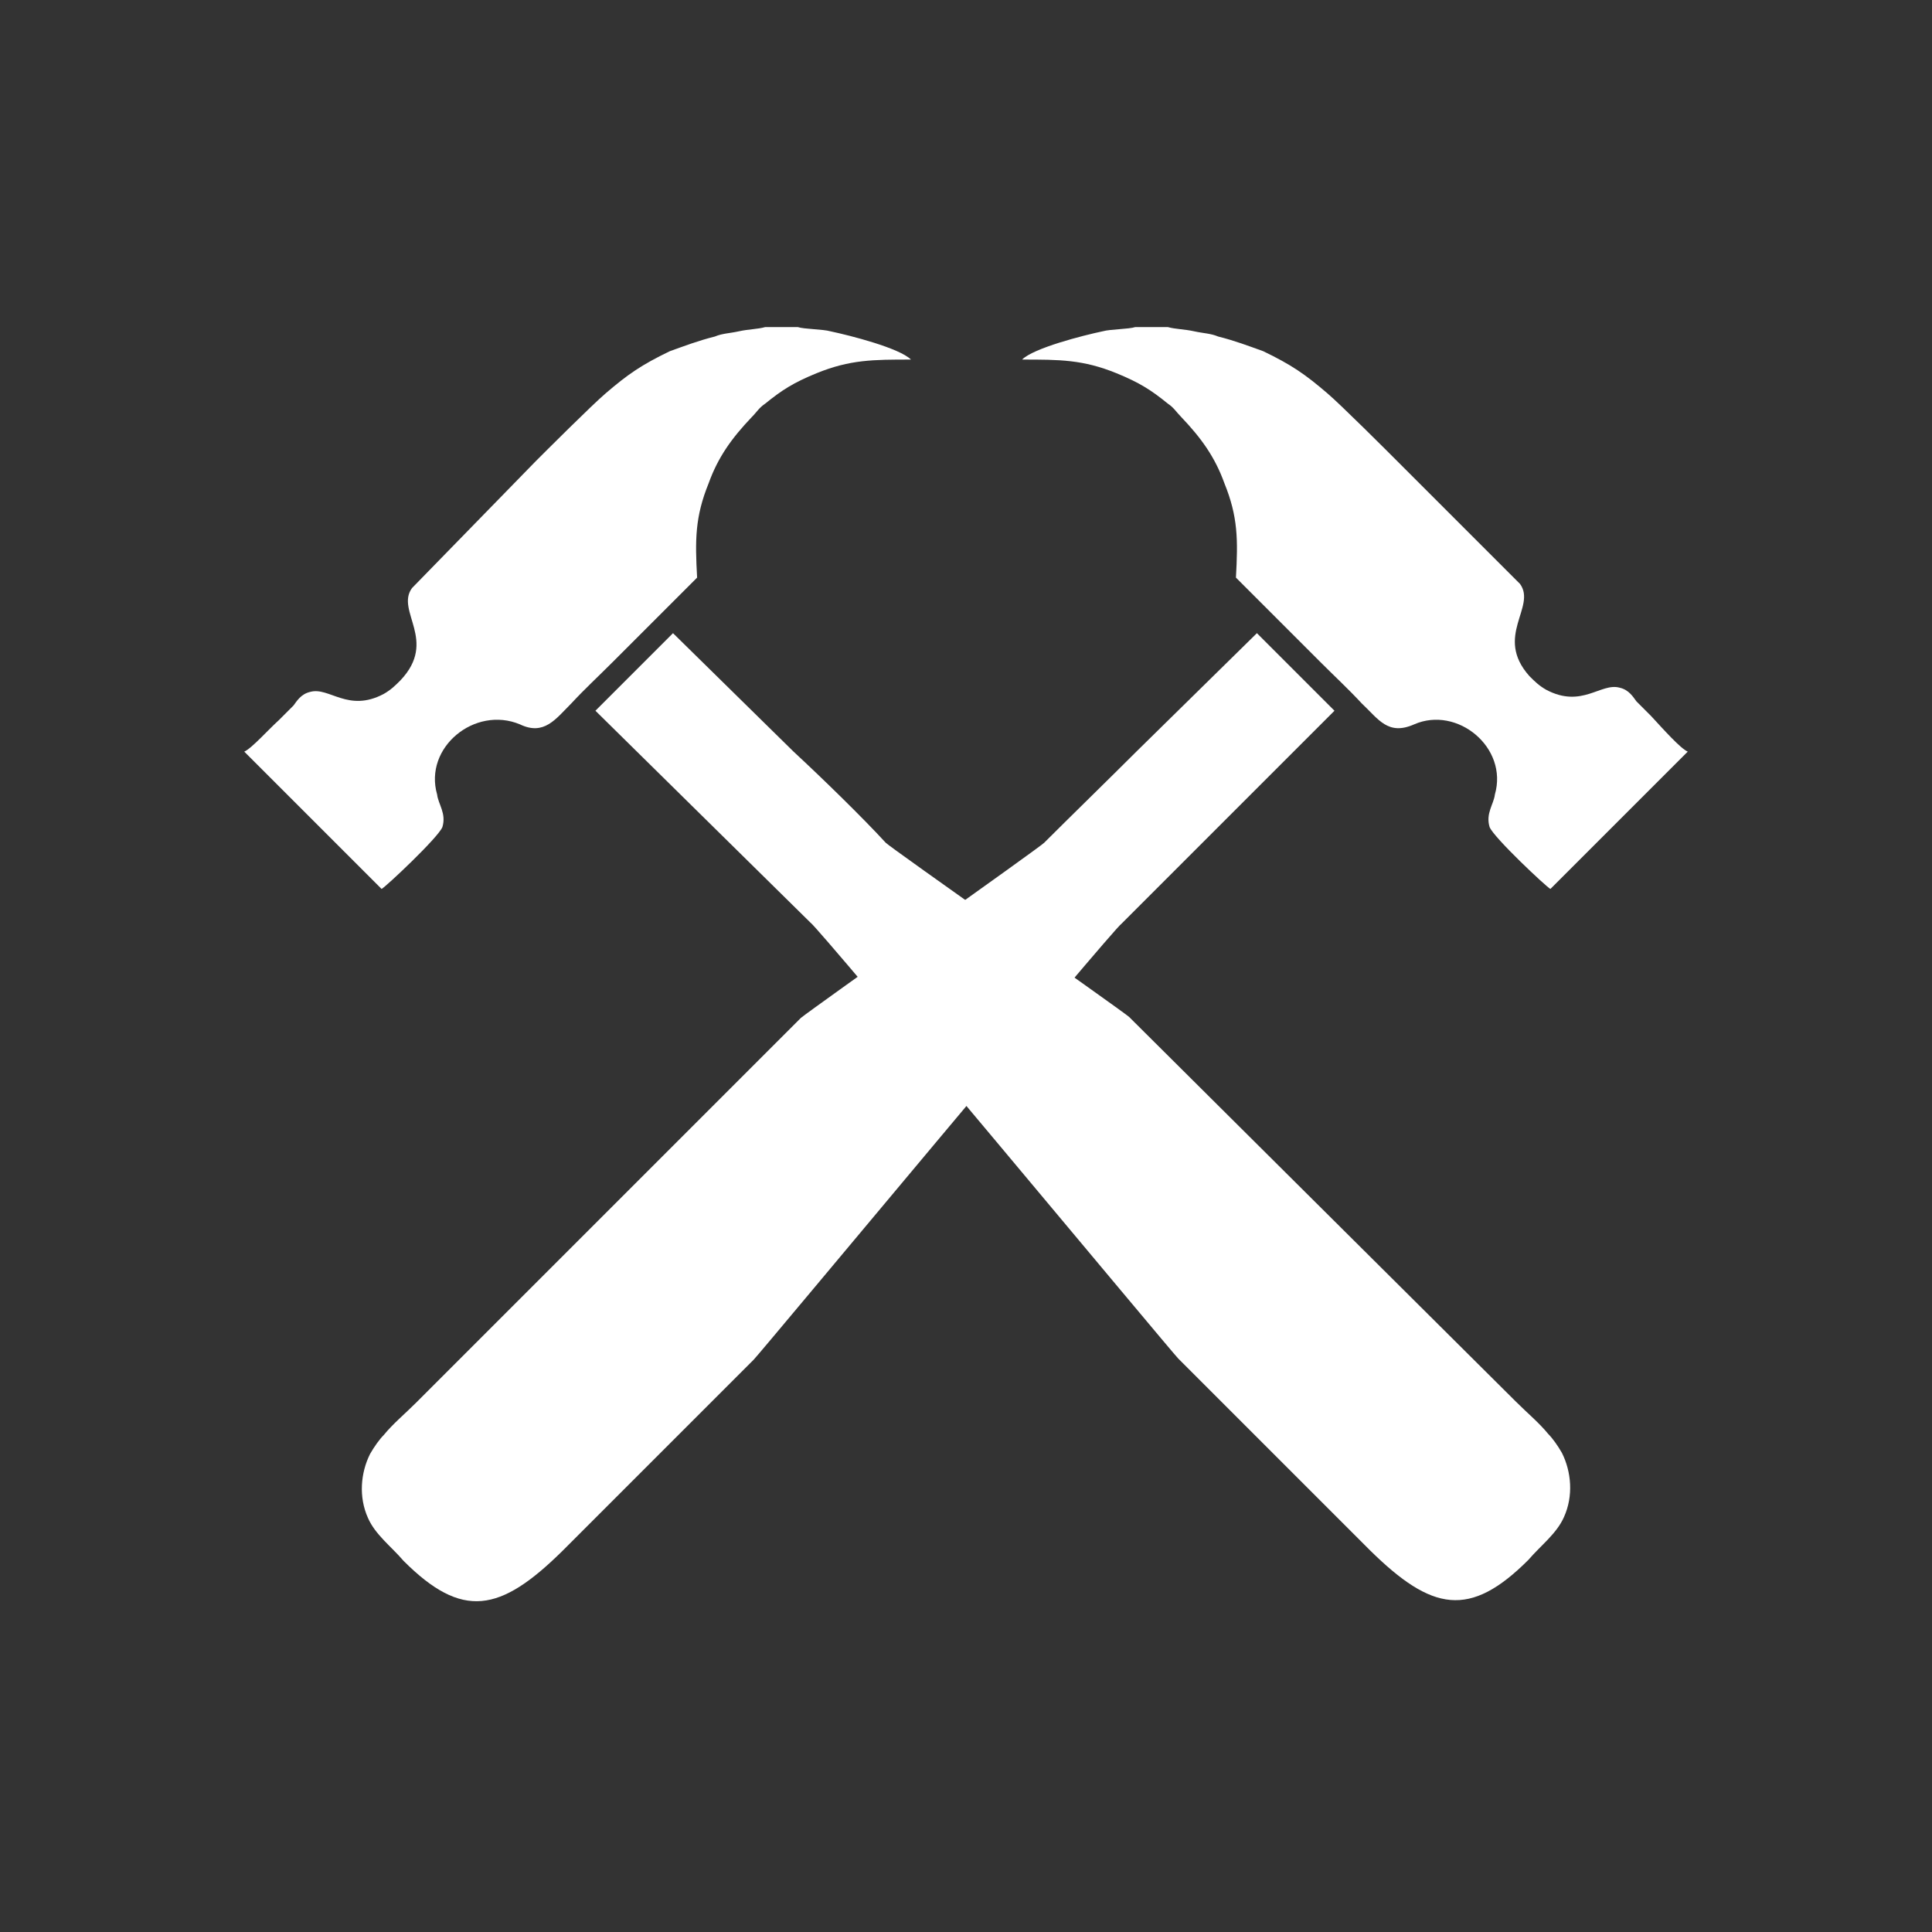 <?xml version="1.0" encoding="utf-8"?>
<!-- Generator: Adobe Illustrator 23.0.3, SVG Export Plug-In . SVG Version: 6.00 Build 0)  -->
<svg version="1.1" id="Layer_1" xmlns="http://www.w3.org/2000/svg" xmlns:xlink="http://www.w3.org/1999/xlink" x="0px" y="0px"
	 viewBox="0 0 184.3 184.3" style="enable-background:new 0 0 184.3 184.3;" xml:space="preserve">
<rect x="0" y="0" width="184.3" height="184.3" fill="#333333" stroke="none"/>
<style type="text/css">
	.st0{fill:#FFFFFF;}
</style>
<g id="Layer_x0020_1">
	<g id="_2429456699520">
		<path class="st0" d="M23.3,71.7L23.3,71.7l13.1,13.1c0.4-0.2,5.4-4.9,5.8-5.9c0.4-1.3-0.4-2.2-0.5-3.1c-1.3-4.5,3.6-8.5,7.9-6.7
			c2.3,1.1,3.4-0.5,4.9-2c1.3-1.4,2.5-2.5,4-4c1.3-1.3,2.5-2.5,4-4c0.5-0.5,3.8-3.8,4-4c-0.2-3.6-0.2-5.8,1.1-9
			c0.9-2.5,2.2-4.3,4.1-6.3c0.5-0.5,0.7-0.9,1.3-1.3c1.6-1.3,2.7-2,4.9-2.9c3.2-1.3,5.4-1.3,9-1.3c-1.1-1.1-5.8-2.3-7.7-2.7
			c-0.7-0.2-2.5-0.2-3.1-0.4h-3.1c-0.7,0.2-1.6,0.2-2.5,0.4c-0.9,0.2-1.6,0.2-2.3,0.5c-1.6,0.4-2.9,0.9-4.3,1.4
			c-2.7,1.3-4,2.2-6.1,4c-1.3,1.1-5.8,5.6-6.7,6.5L39.3,56.1c-1.6,2.2,2.5,5-1.1,8.8c-0.5,0.5-0.9,0.9-1.6,1.3
			c-3.4,1.8-5.2-0.7-7-0.2c-0.9,0.2-1.3,0.9-1.6,1.3c-0.5,0.5-0.9,0.9-1.4,1.4C25.6,69.6,24,71.4,23.3,71.7z M84.5,80.4
			c0.5,0.5,22.1,15.7,23.2,16.6l36.9,36.7c1.1,1.1,2.2,2,3.1,3.1c0.4,0.4,0.9,1.1,1.3,1.8c0.9,1.8,1.1,4.1,0.2,6.1
			c-0.7,1.6-2.2,2.7-3.4,4.1c-5.6,5.6-9.2,4.9-15.1-0.9c-2-2-4-4-6.1-6.1c-4.1-4.1-8.1-8.1-12.2-12.2c-0.7-0.7-34.2-41-35.1-41.6
			L56.8,67.8l7.4-7.4l11.5,11.3C78.4,74.2,82.3,78,84.5,80.4z"/>
		<path class="st0" d="M161,71.7L161,71.7l-13.1,13.1c-0.4-0.2-5.4-4.9-5.8-5.9c-0.4-1.3,0.4-2.2,0.5-3.1c1.3-4.5-3.6-8.5-7.7-6.7
			c-2.5,1.1-3.4-0.5-5-2c-1.3-1.4-2.5-2.5-4-4c-1.3-1.3-2.5-2.5-4-4c-0.5-0.5-3.8-3.8-4-4c0.2-3.6,0.2-5.8-1.1-9
			c-0.9-2.5-2.2-4.3-4.1-6.3c-0.5-0.5-0.7-0.9-1.3-1.3c-1.6-1.3-2.7-2-4.9-2.9c-3.2-1.3-5.4-1.3-9-1.3c1.1-1.1,5.8-2.3,7.7-2.7
			c0.7-0.2,2.5-0.2,3.1-0.4h3.1c0.7,0.2,1.6,0.2,2.5,0.4c0.9,0.2,1.6,0.2,2.3,0.5c1.6,0.4,2.9,0.9,4.3,1.4c2.7,1.3,4,2.2,6.1,4
			c1.3,1.1,5.8,5.6,6.7,6.5l11.7,11.7c1.6,2.2-2.5,5,0.9,8.8c0.5,0.5,0.9,0.9,1.6,1.3c3.4,1.8,5.2-0.7,7-0.2
			c0.9,0.2,1.3,0.9,1.6,1.3c0.5,0.5,0.9,0.9,1.4,1.4C158.7,69.6,160.3,71.4,161,71.7z M99.6,80.4c-0.5,0.5-22.1,15.8-23.2,16.7
			l-36.7,36.7c-1.1,1.1-2.2,2-3.1,3.1c-0.4,0.4-0.9,1.1-1.3,1.8c-0.9,1.8-1.1,4.1-0.2,6.1c0.7,1.6,2.2,2.7,3.4,4.1
			c5.6,5.6,9.2,4.9,15.1-0.9c2-2,4-4,6.1-6.1c4.1-4.1,8.1-8.1,12.2-12.2c0.7-0.7,34.2-41,35.1-41.6l20.3-20.3l-7.4-7.4l-11.5,11.3
			C105.9,74.2,102,78,99.6,80.4z"/>
	</g>
</g>
</svg>
